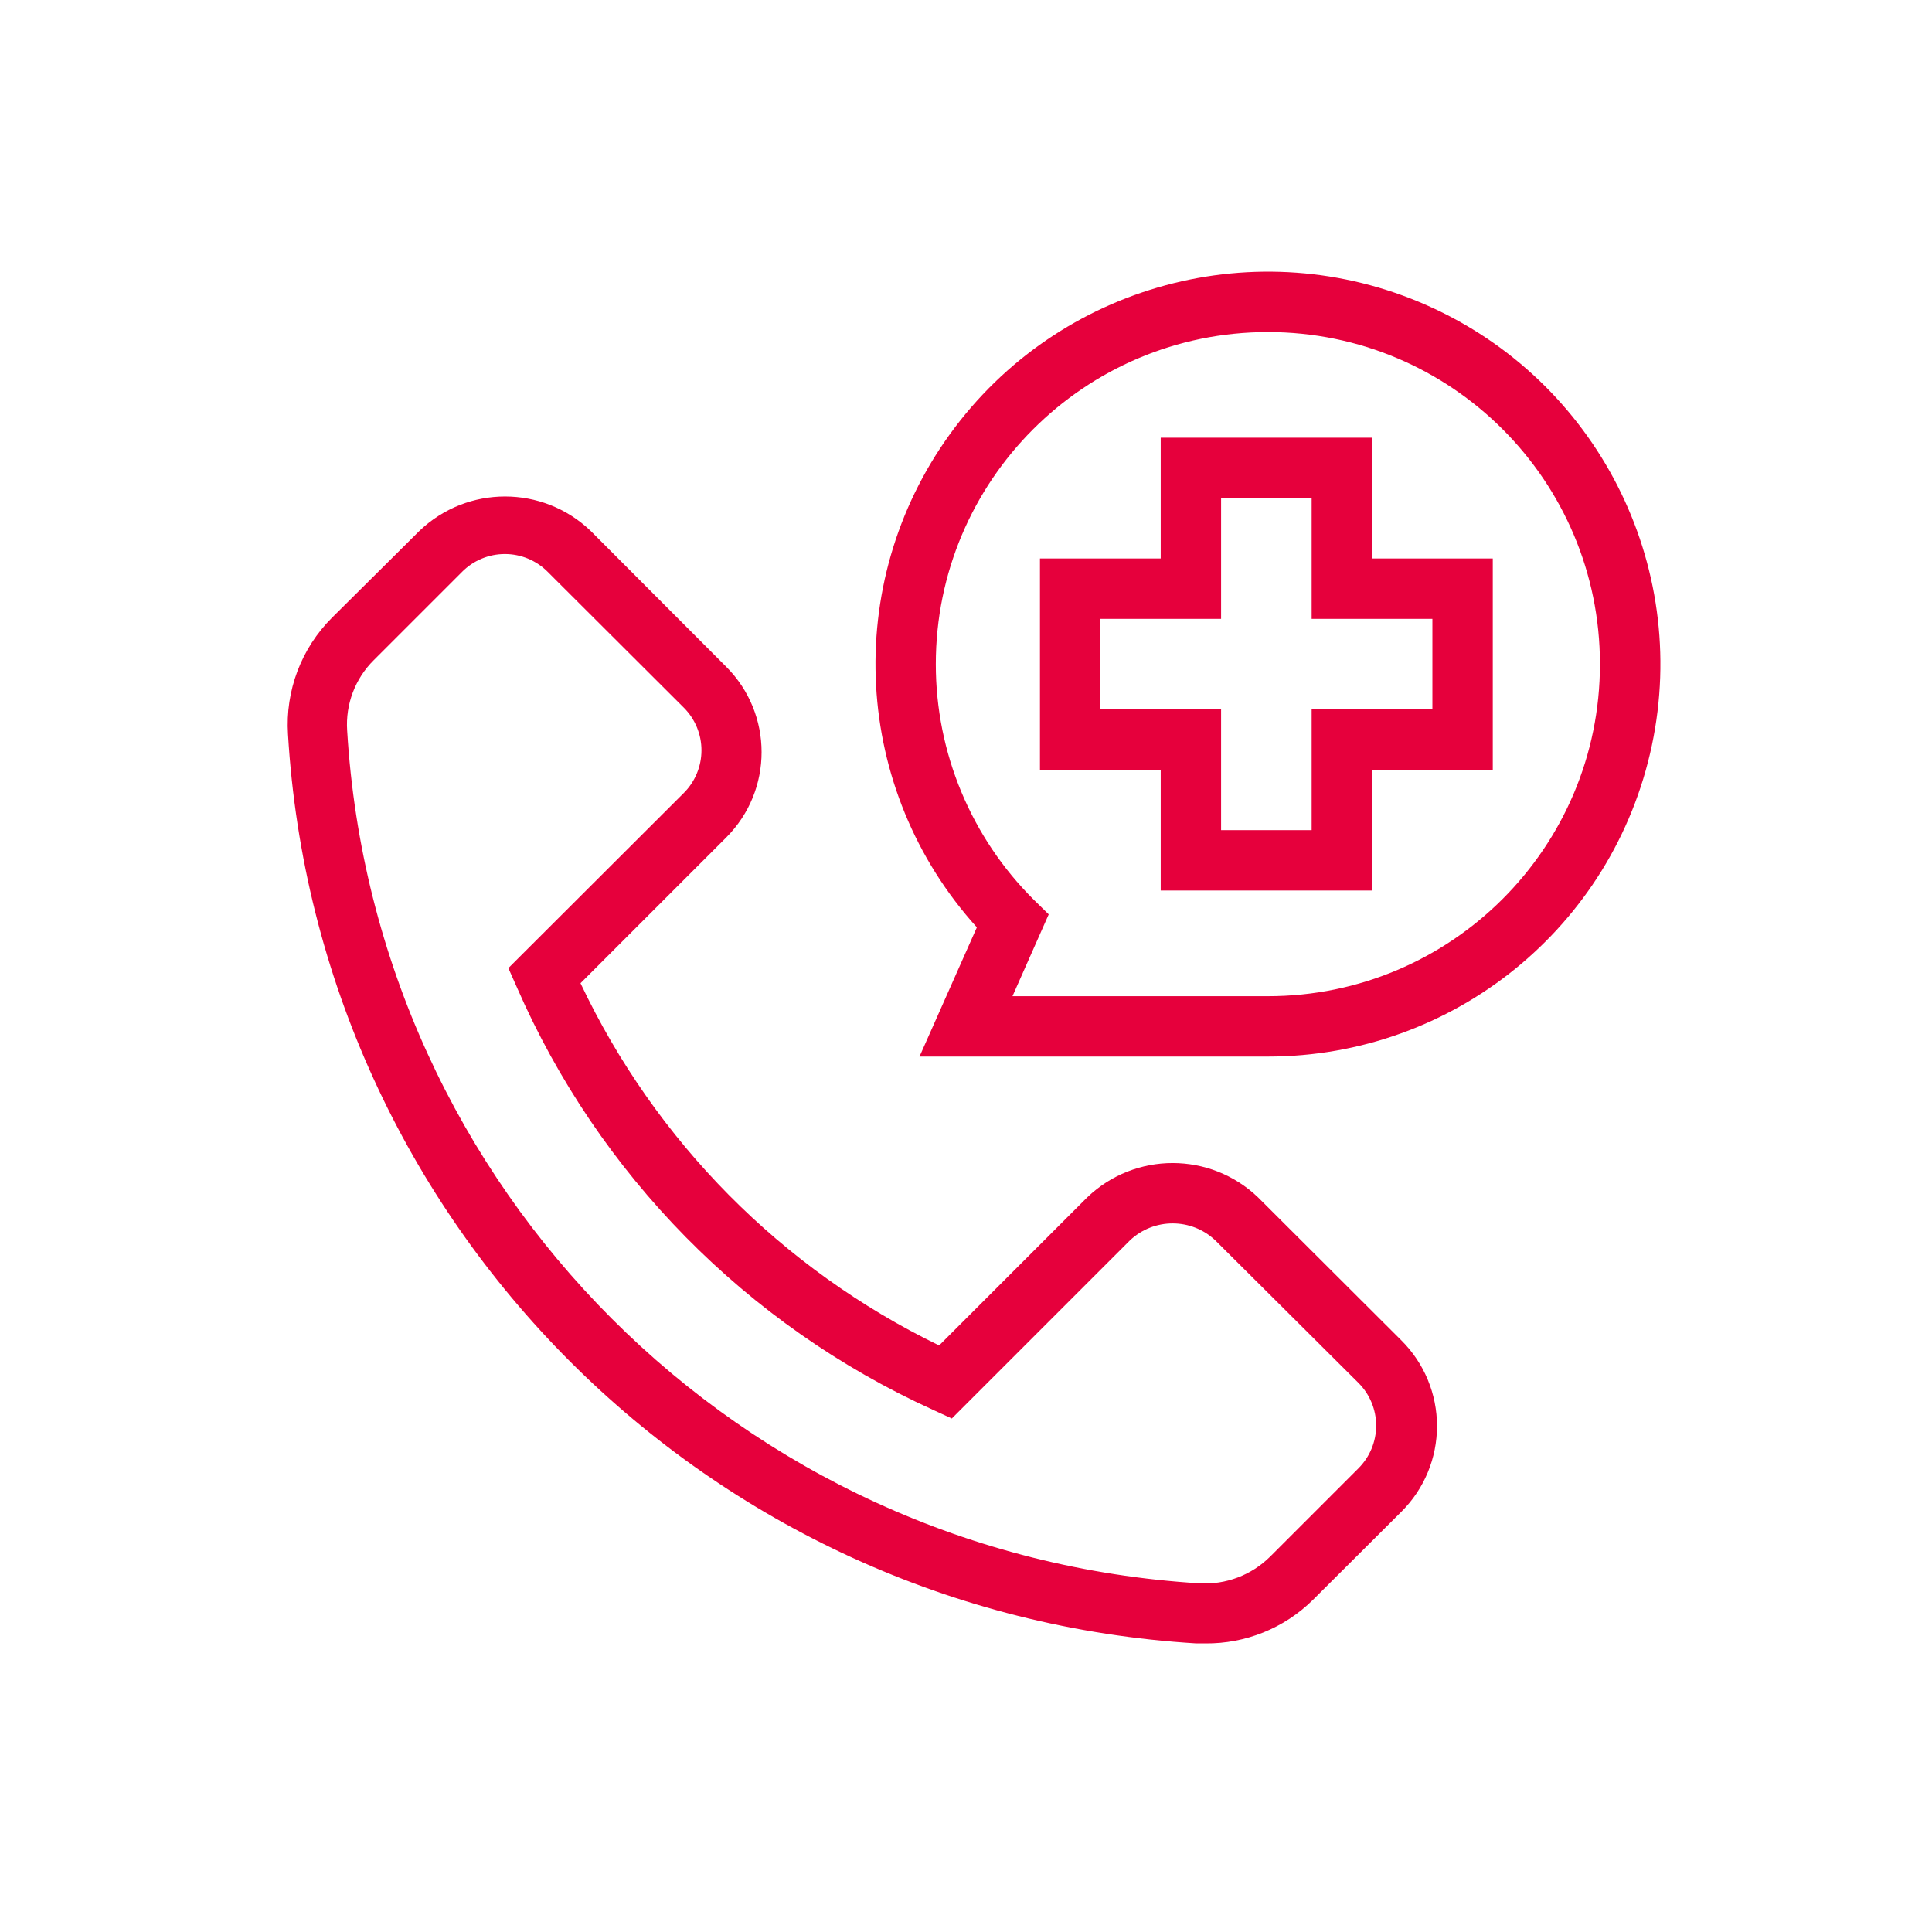 <?xml version="1.0" encoding="UTF-8"?>
<svg width="64px" height="64px" viewBox="0 0 64 64" version="1.1" xmlns="http://www.w3.org/2000/svg" xmlns:xlink="http://www.w3.org/1999/xlink">
    <title>Icon/64/Emergency Data</title>
    <g id="Icon/64/Emergency-Data" stroke="none" stroke-width="1" fill="none" fill-rule="evenodd">
        <path d="M13.9,17.58 C15.484,16.069 17.976,16.069 19.56,17.58 L19.56,17.58 L24.06,22.09 C25.618,23.651 25.618,26.179 24.06,27.74 L24.06,27.74 L19.23,32.57 C21.707,37.807 25.898,42.041 31.11,44.57 L31.11,44.57 L36.02,39.66 C37.601,38.15 40.089,38.15 41.67,39.66 L41.67,39.66 L46.43,44.41 C47.181,45.16 47.603,46.178 47.603,47.24 C47.603,48.302 47.181,49.32 46.43,50.07 L46.43,50.07 L43.49,53 C42.542,53.935 41.261,54.453 39.93,54.44 L39.93,54.44 L39.63,54.44 C23.425,53.457 10.507,40.526 9.54,24.32 C9.448,22.883 9.98,21.476 11,20.46 L11,20.46 Z M16.725,18.353 C16.194,18.353 15.685,18.564 15.31,18.94 L15.31,18.94 L12.38,21.87 C11.763,22.482 11.442,23.333 11.5,24.2 C12.418,39.402 24.538,51.527 39.74,52.45 C40.606,52.5 41.453,52.18 42.07,51.57 L42.07,51.57 L45,48.64 C45.376,48.265 45.587,47.756 45.587,47.225 C45.587,46.694 45.376,46.185 45,45.81 L45,45.81 L40.26,41.09 C39.466,40.339 38.224,40.339 37.43,41.09 L37.43,41.09 L31.53,46.99 L30.9,46.7 C24.735,43.895 19.827,38.908 17.12,32.7 L17.12,32.7 L16.84,32.07 L22.65,26.27 C23.026,25.895 23.237,25.386 23.237,24.855 C23.237,24.324 23.026,23.815 22.65,23.44 L22.65,23.44 L18.14,18.94 C17.765,18.564 17.256,18.353 16.725,18.353 Z M31.472,14.376 C35.074,9.402 41.664,7.627 47.277,10.118 C52.889,12.61 55.993,18.69 54.719,24.697 C53.445,30.704 48.141,35.001 42,35 L42,35 L30.46,35 L32.36,30.72 C28.241,26.166 27.871,19.35 31.472,14.376 Z M42,11 C35.925,11 31,15.925 31,22 C30.999,24.932 32.169,27.744 34.25,29.81 L34.25,29.81 L34.74,30.29 L33.54,33 L42,33 C48.075,33 53,28.075 53,22 C53,15.925 48.075,11 42,11 Z M45.45,14.5 L45.45,18.5 L49.45,18.5 L49.45,25.5 L45.45,25.5 L45.45,29.5 L38.45,29.5 L38.45,25.5 L34.45,25.5 L34.45,18.5 L38.45,18.5 L38.45,14.5 L45.45,14.5 Z M43.45,16.5 L40.45,16.5 L40.45,20.5 L36.45,20.5 L36.45,23.5 L40.45,23.5 L40.45,27.5 L43.45,27.5 L43.45,23.5 L47.45,23.5 L47.45,20.5 L43.45,20.5 L43.45,16.5 Z" id="Combined-Shape" fill="#E6003C"></path>
    </g>
</svg>